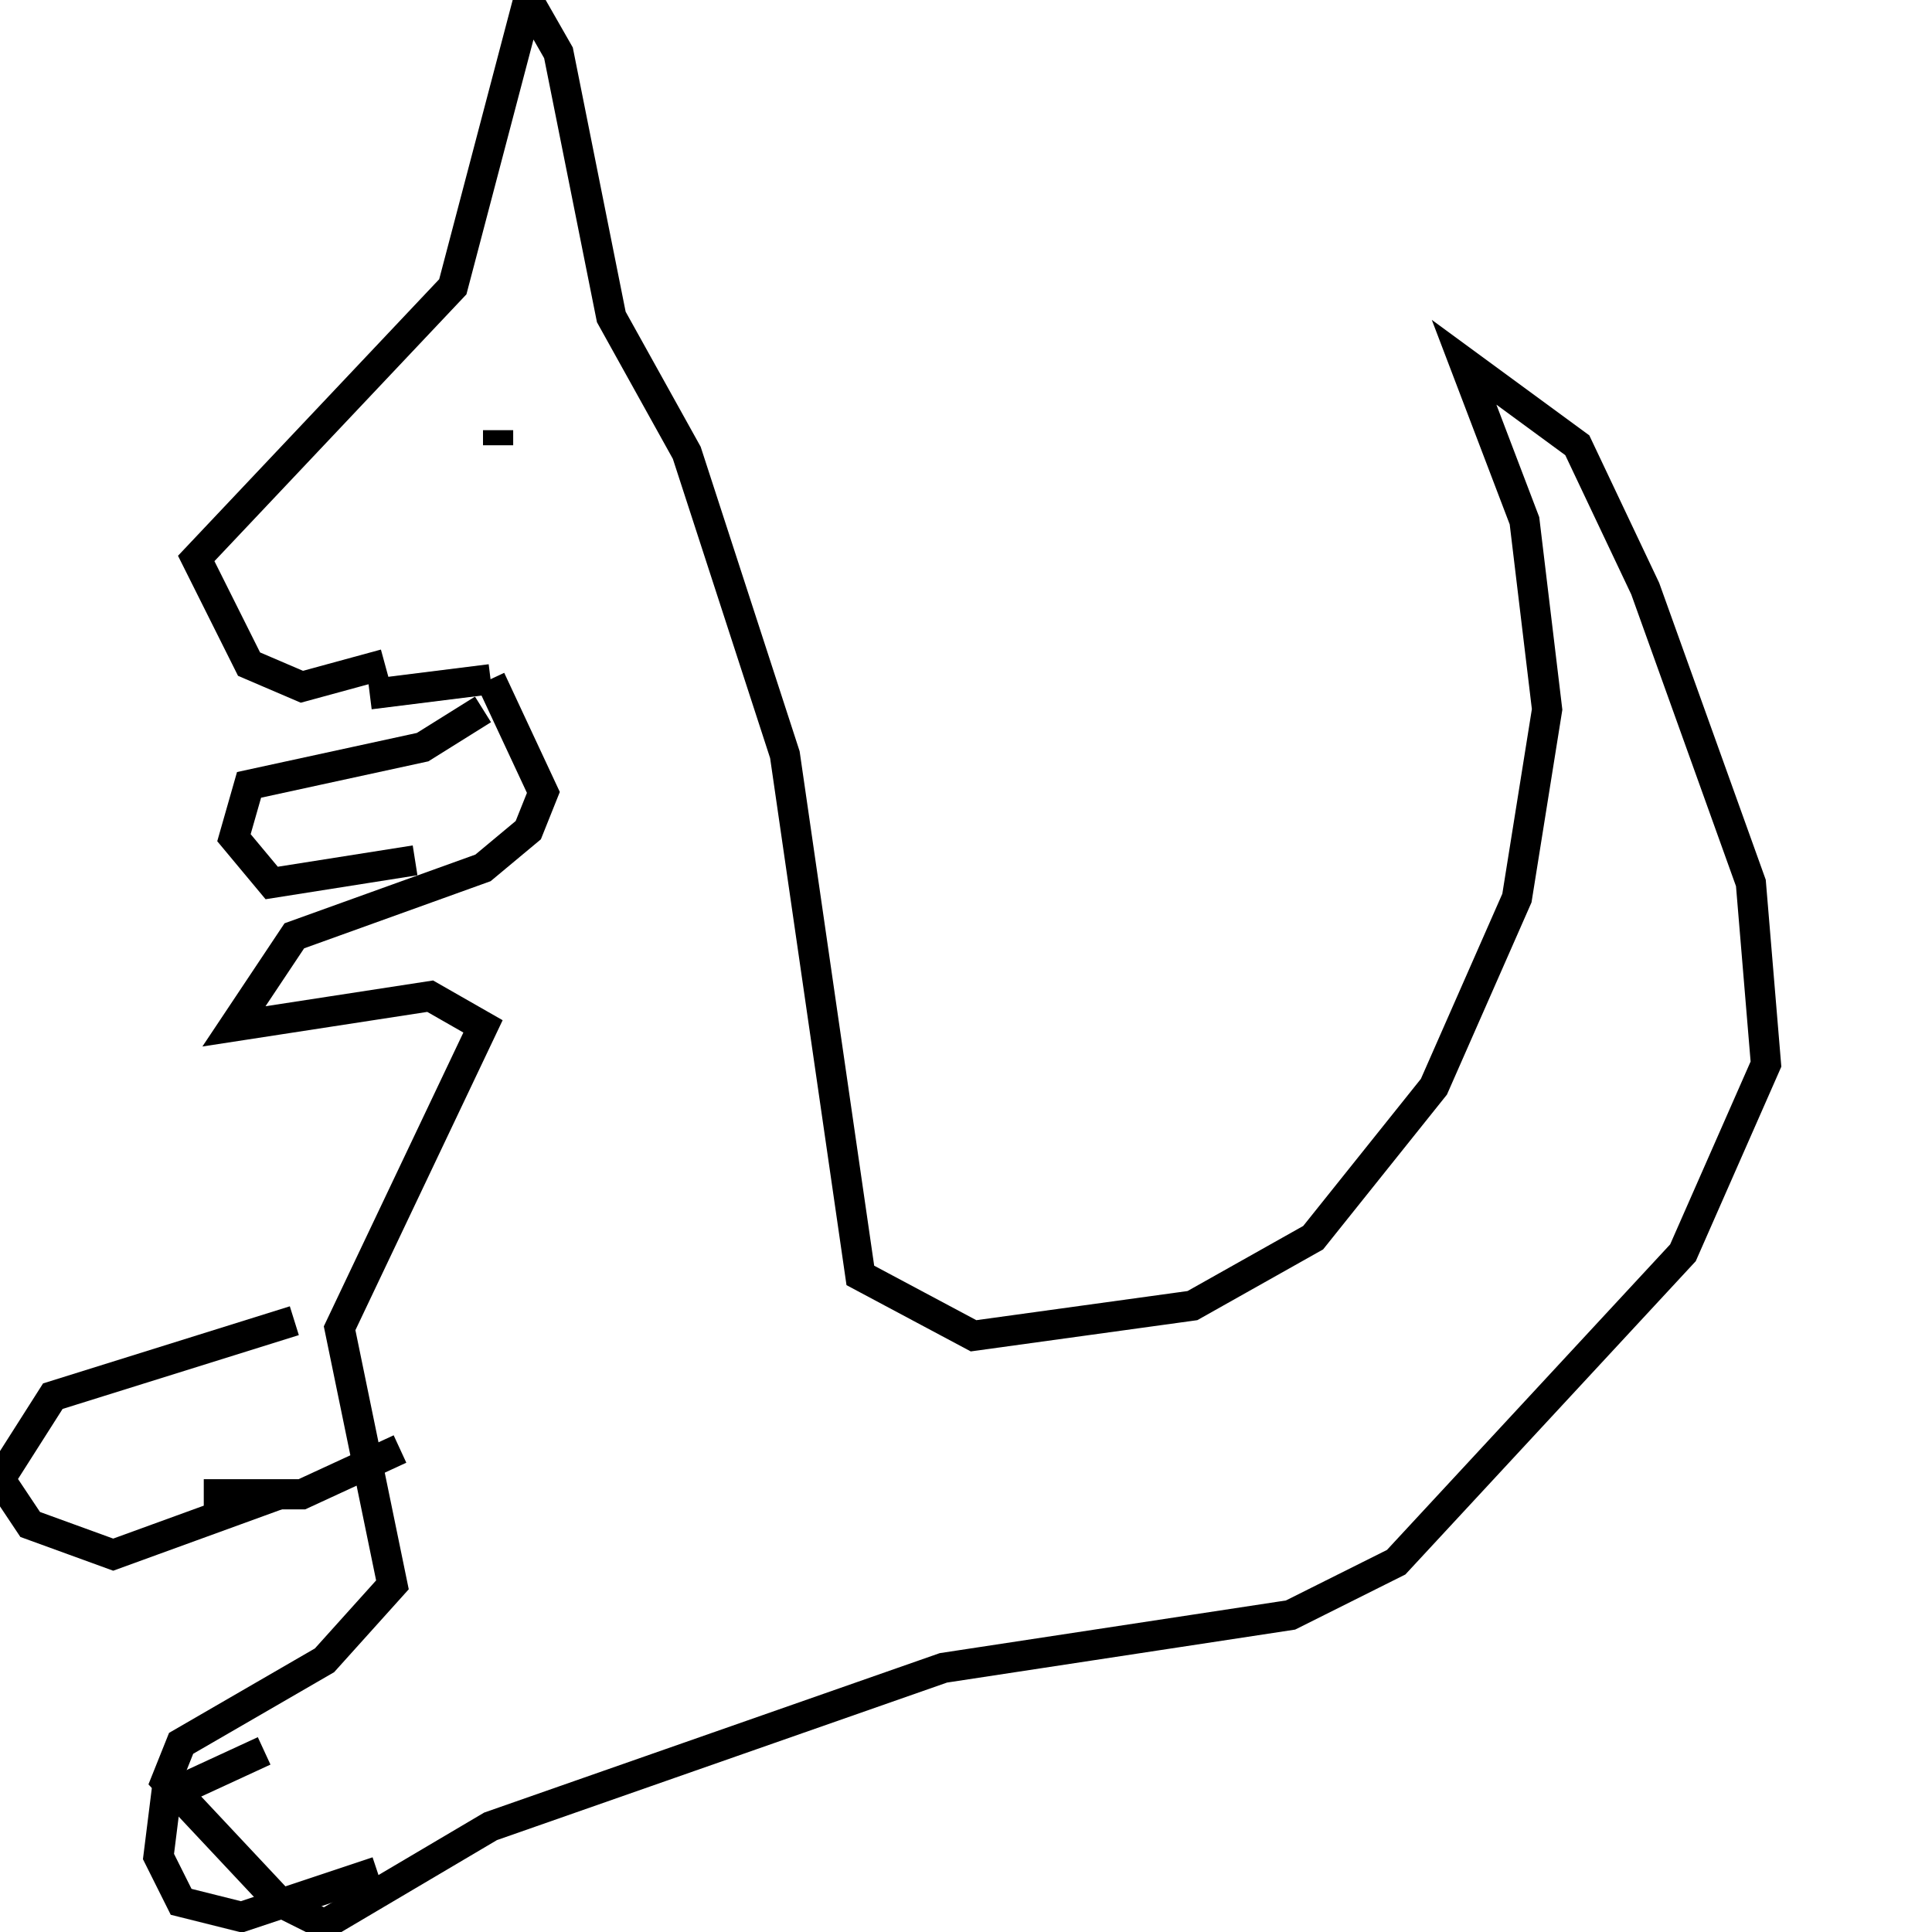 <svg width="256" height="256" xmlns="http://www.w3.org/2000/svg">
<g stroke="black" fill="transparent" stroke-width="4">
<path d="M 51 88 L 40 91 L 33 88 L 26 74 L 60 38 L 70 0 L 74 7 L 81 42 L 91 60 L 104 100 L 114 169 L 129 177 L 158 173 L 174 164 L 190 144 L 201 119 L 205 94 L 202 69 L 194 48 L 209 59 L 218 78 L 232 117 L 234 141 L 223 166 L 185 207 L 171 214 L 125 221 L 65 242 L 43 255 L 37 252 L 22 236 L 24 231 L 43 220 L 52 210 L 45 176 L 64 136 L 57 132 L 31 136 L 39 124 L 64 115 L 70 110 L 72 105 L 65 90"/>
<path d="M 65 90 L 49 92"/>
<path d="M 39 175 L 7 185 L 0 196 L 4 202 L 15 206 L 37 198"/>
<path d="M 27 198 L 40 198 L 53 192"/>
<path d="M 64 94 L 56 99 L 33 104 L 31 111 L 36 117 L 55 114"/>
<path d="M 66 57 L 66 59"/>
<path d="M 50 248 L 32 254 L 24 252 L 21 246 L 22 238 L 35 232"/>
</g>
</svg>
